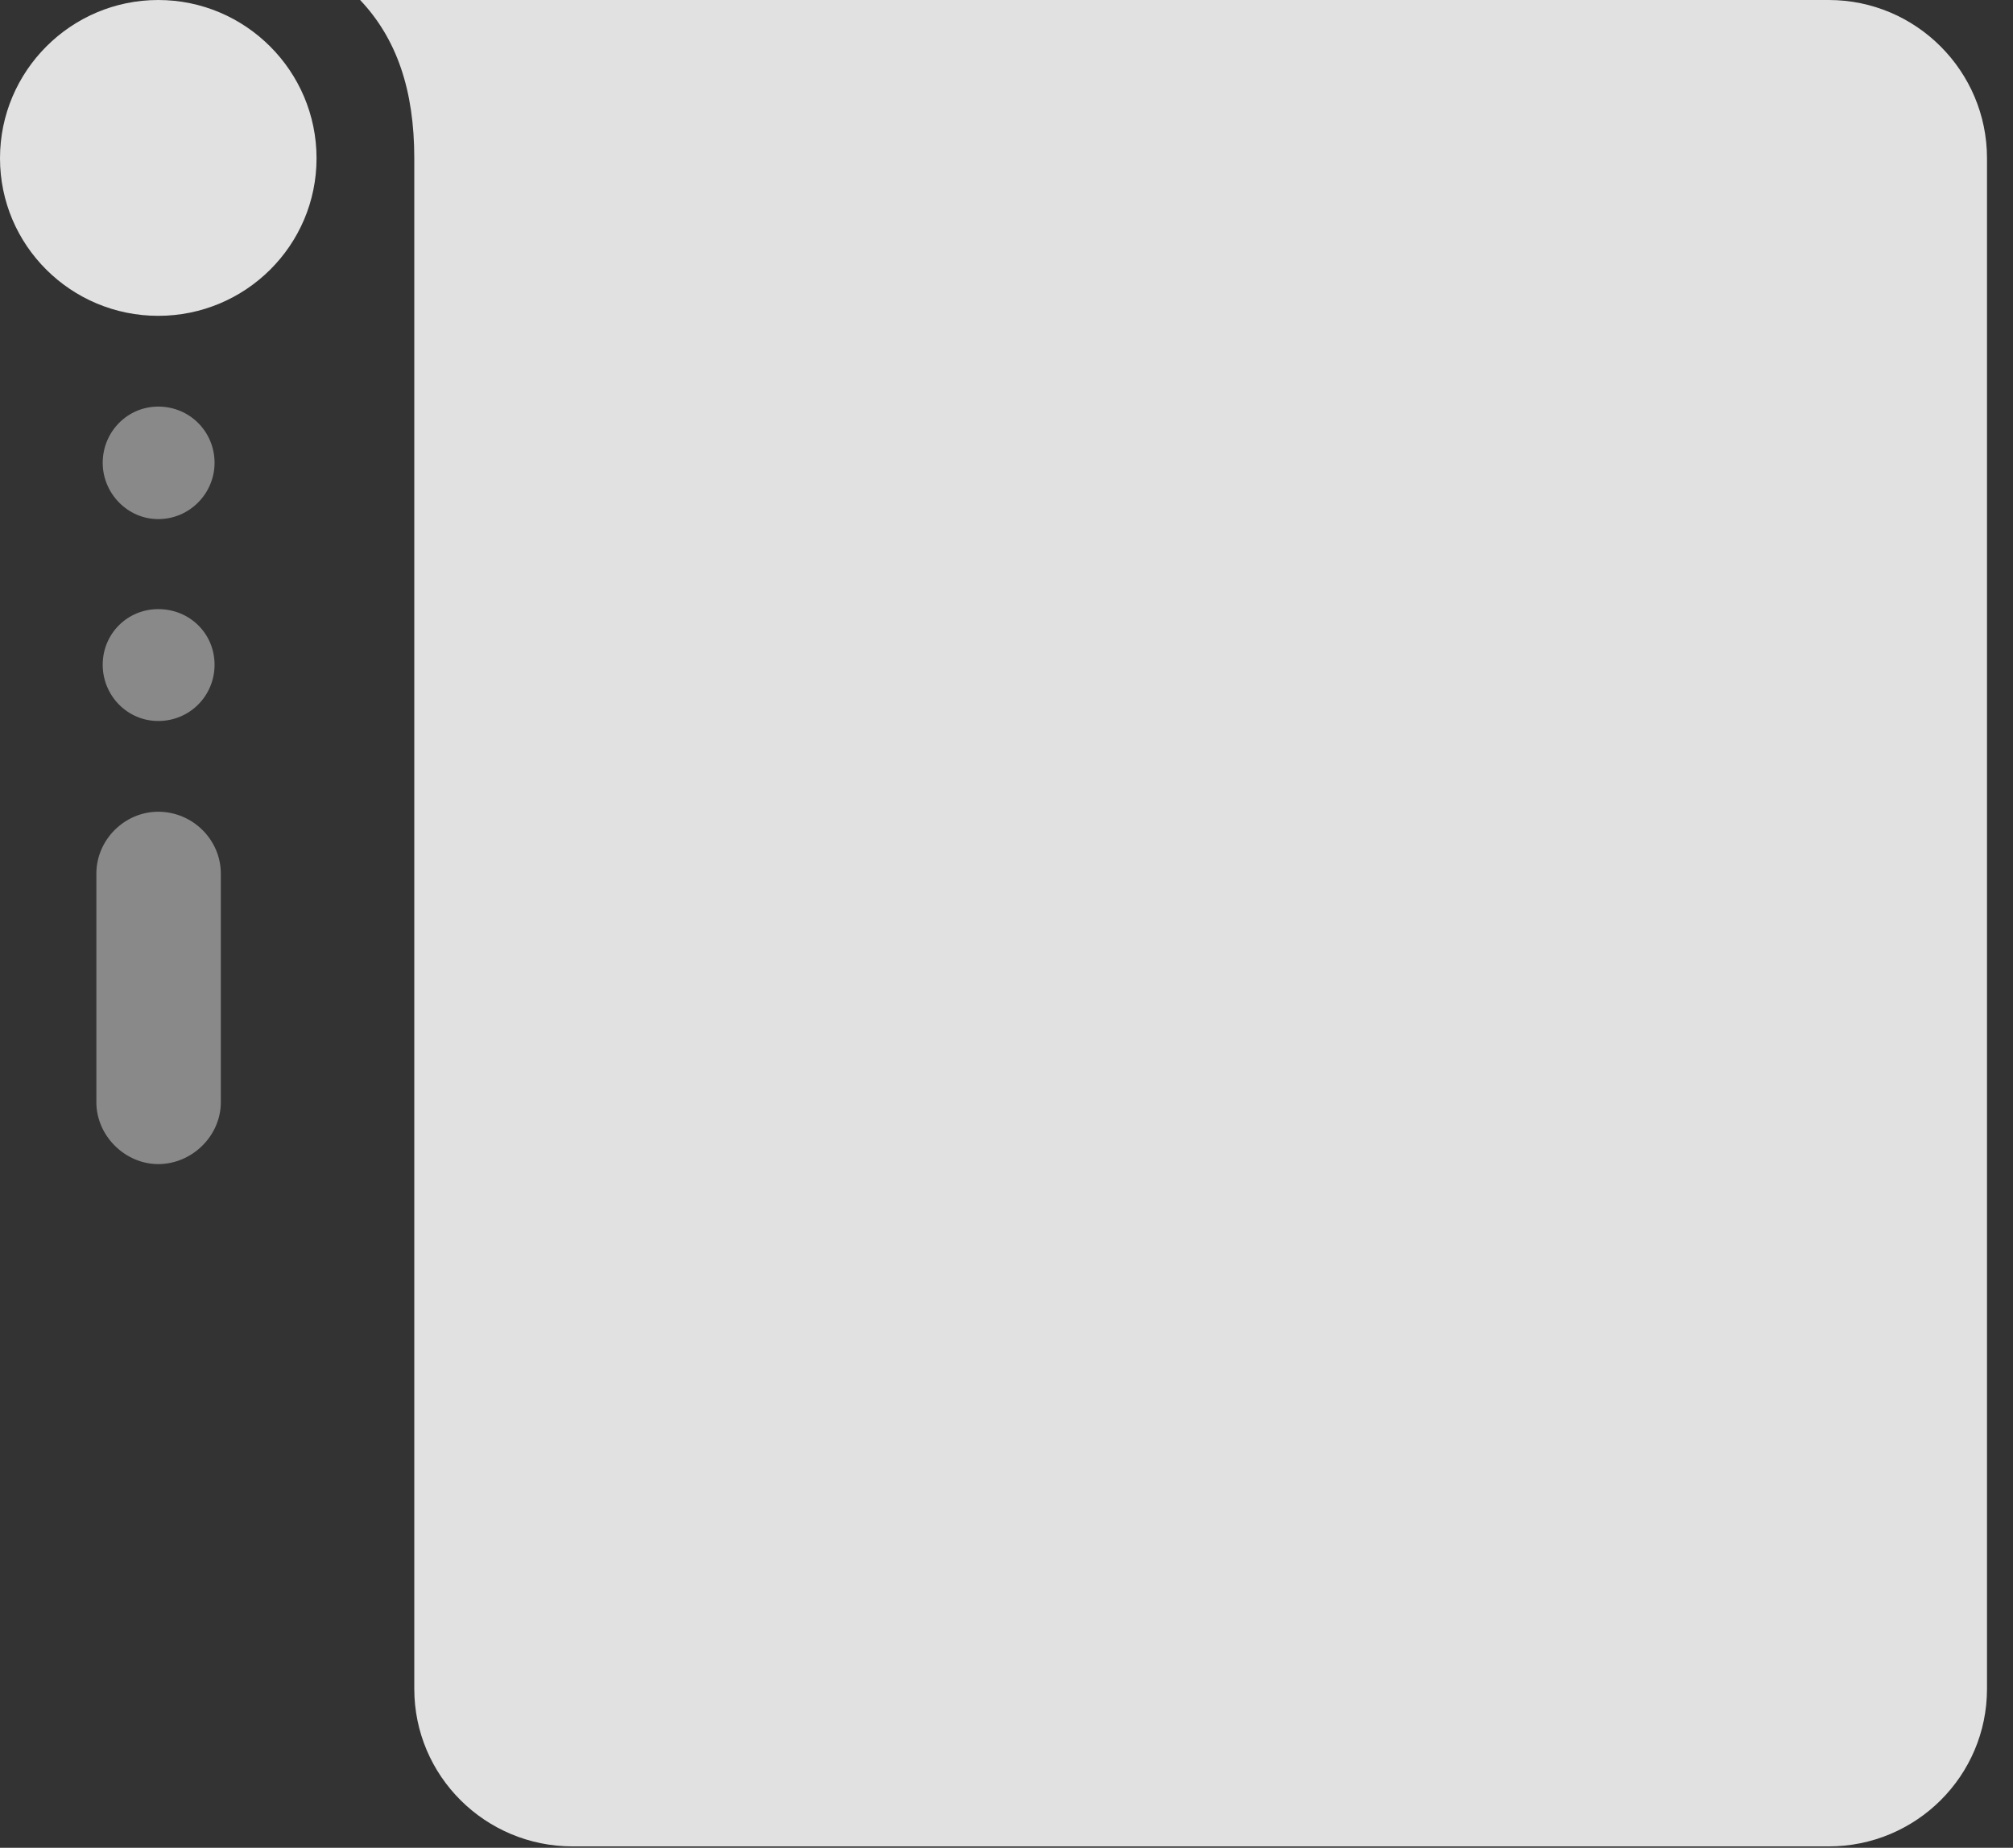 <?xml version="1.0" encoding="UTF-8"?>
<!--Generator: Apple Native CoreSVG 341-->
<!DOCTYPE svg
PUBLIC "-//W3C//DTD SVG 1.1//EN"
       "http://www.w3.org/Graphics/SVG/1.1/DTD/svg11.dtd">
<svg version="1.1" xmlns="http://www.w3.org/2000/svg" xmlns:xlink="http://www.w3.org/1999/xlink" viewBox="0 0 27.949 25.654">
 <rect x="0" y="0" width="27.949" height="25.654" fill="#333333" stroke="none"/>
 <g>
  <rect height="25.654" opacity="0" width="27.949" x="0" y="0"/>
  <path d="M1.426 6.426C1.426 6.846 1.768 7.207 2.197 7.207C2.637 7.207 2.979 6.846 2.979 6.426C2.979 5.996 2.637 5.645 2.197 5.645C1.768 5.645 1.426 5.996 1.426 6.426ZM1.426 9.229C1.426 9.658 1.768 10.01 2.197 10.01C2.637 10.01 2.979 9.658 2.979 9.229C2.979 8.799 2.637 8.457 2.197 8.457C1.768 8.457 1.426 8.799 1.426 9.229ZM1.338 15.303C1.338 15.771 1.738 16.162 2.197 16.162C2.666 16.162 3.066 15.771 3.066 15.303L3.066 12.129C3.066 11.66 2.676 11.27 2.197 11.27C1.729 11.27 1.338 11.66 1.338 12.129Z" fill="white" fill-opacity="0.425"/>
  <path d="M0 2.197C0 3.408 0.986 4.385 2.197 4.385C3.408 4.385 4.395 3.408 4.395 2.197C4.395 0.986 3.408 0 2.197 0C0.986 0 0 0.986 0 2.197ZM7.949 25.635L25.391 25.635C26.602 25.635 27.588 24.658 27.588 23.447L27.588 2.197C27.588 0.986 26.602 0 25.391 0L5 0C5.508 0.537 5.752 1.25 5.752 2.197L5.752 23.447C5.752 24.658 6.738 25.635 7.949 25.635Z" fill="white" fill-opacity="0.85"/>
 </g>
</svg>

